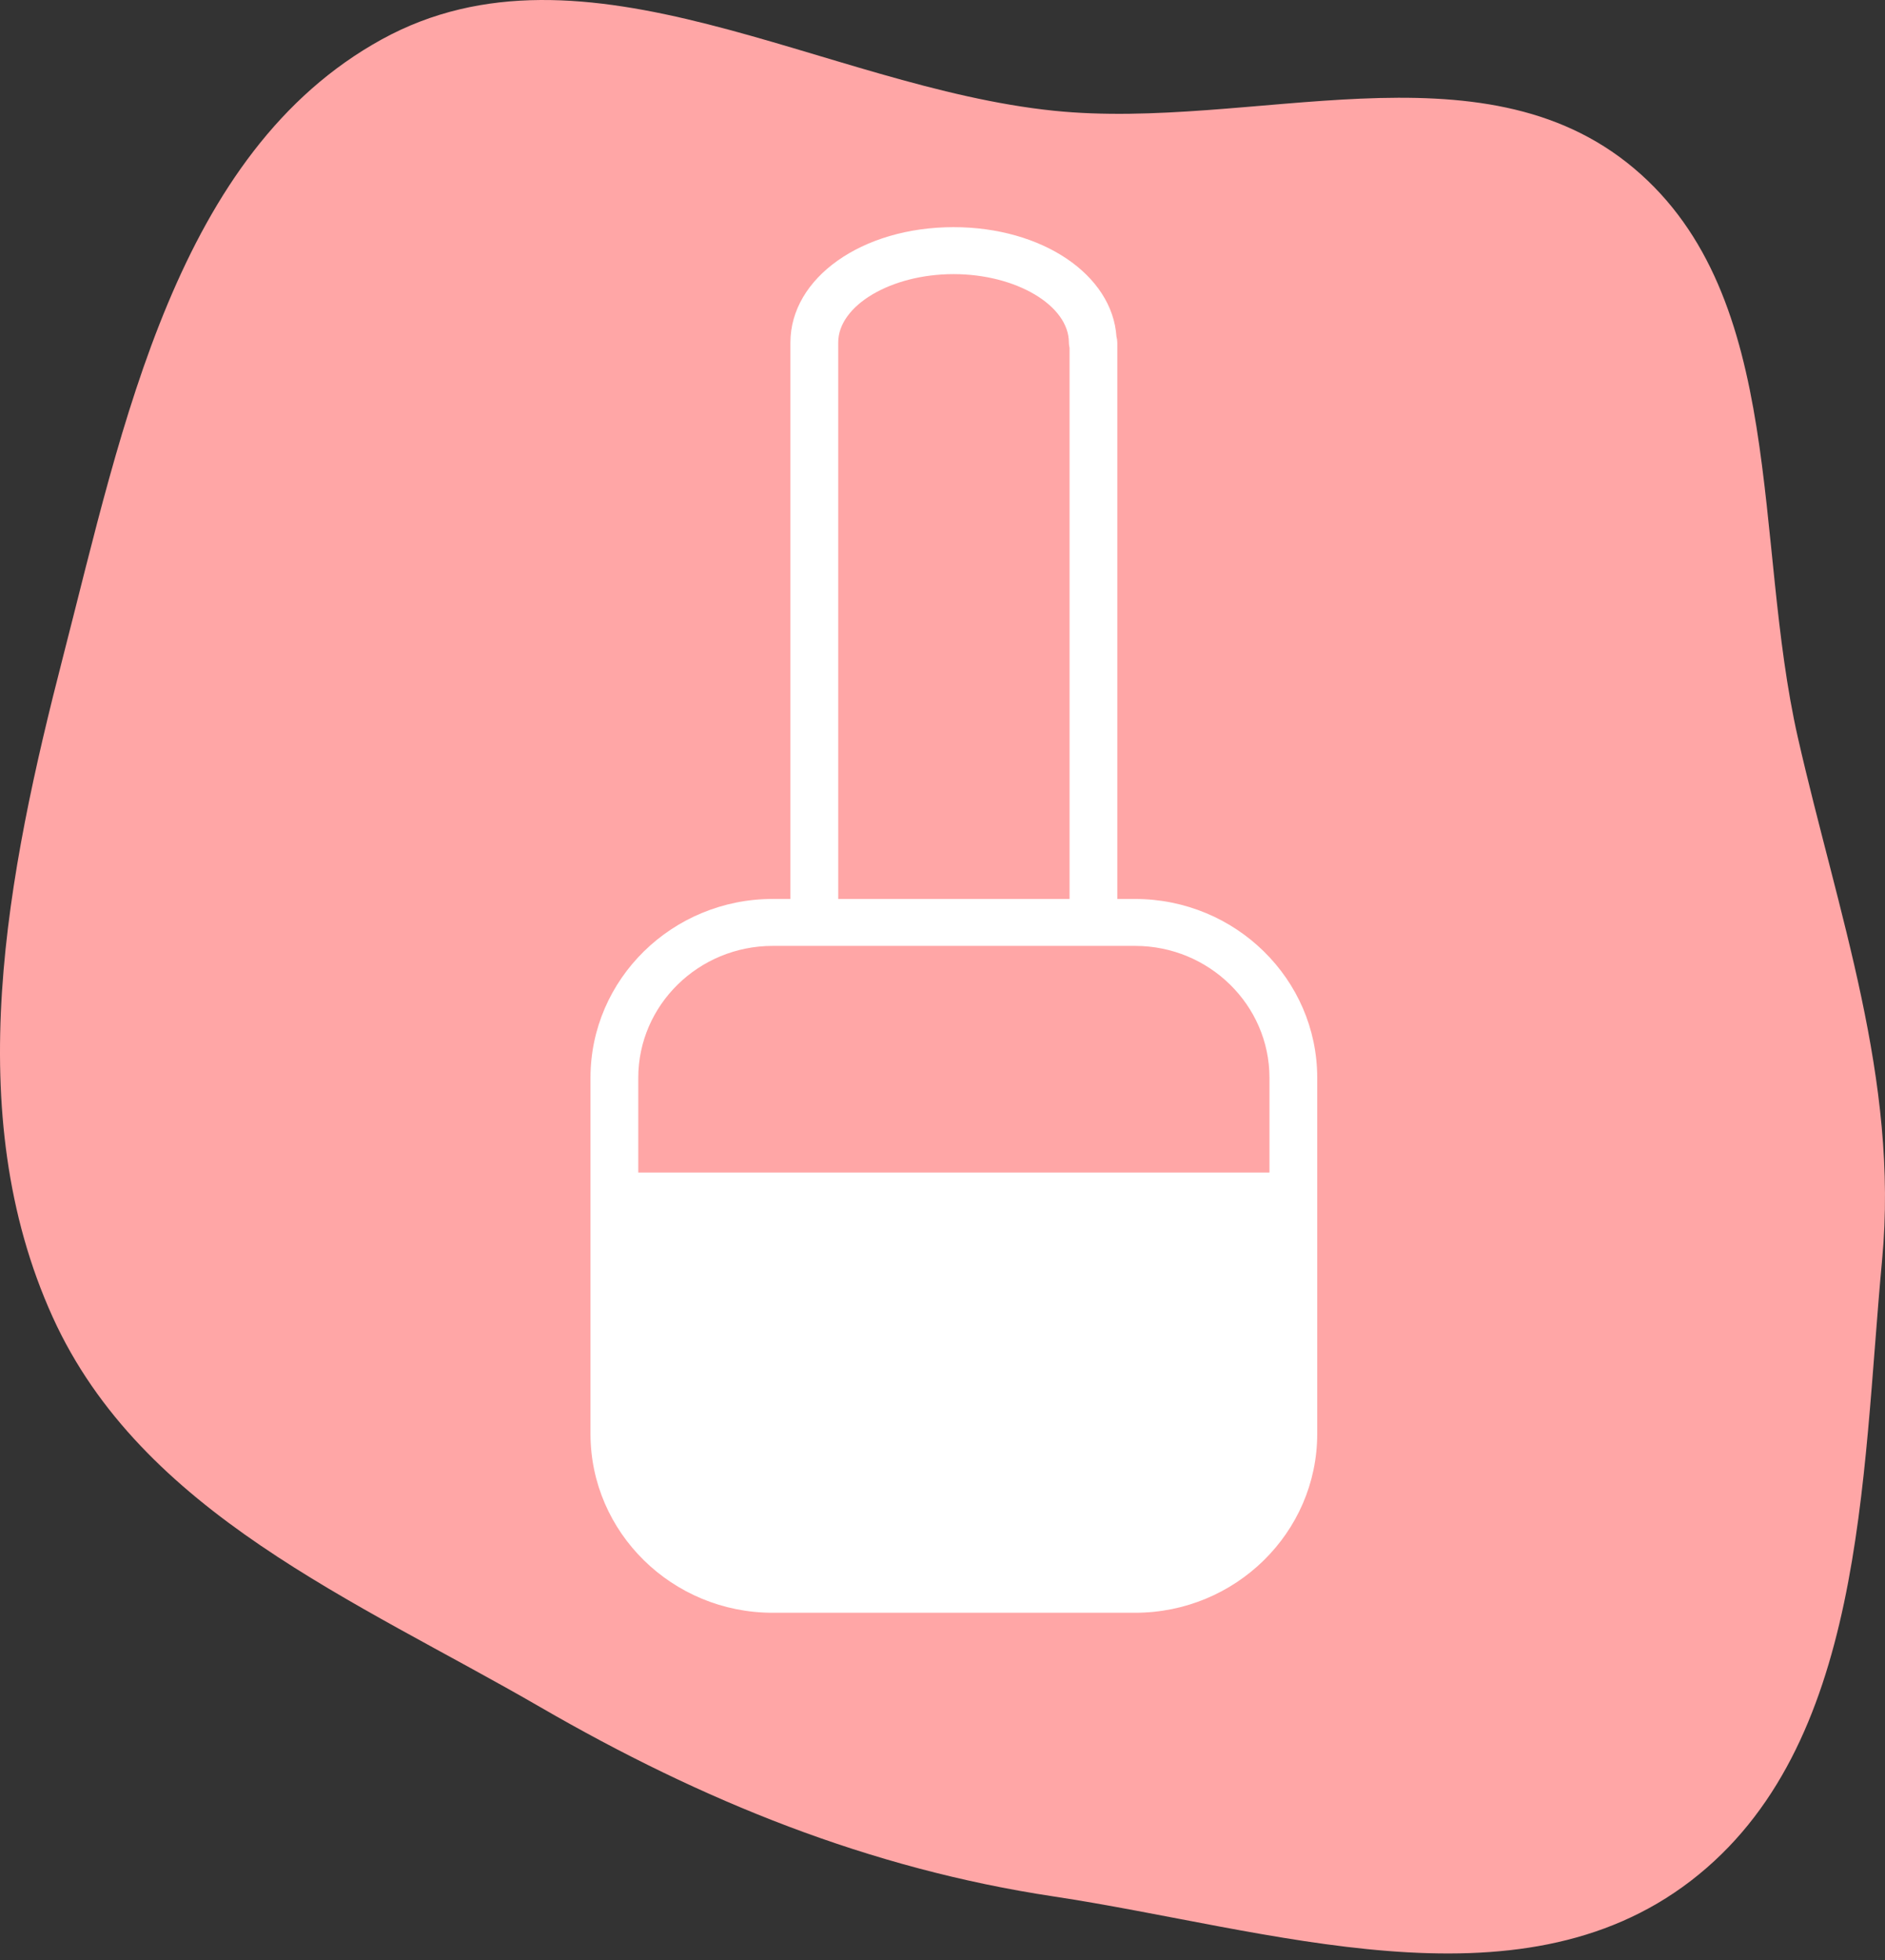 <svg width="101" height="105" viewBox="0 0 101 105" fill="none" xmlns="http://www.w3.org/2000/svg">
<rect x="0" y="0" width="101" height="105" fill="#333333" stroke="none"/>
<path fill-rule="evenodd" clip-rule="evenodd" d="M56.462 5.932C67.082 7.026 79.317 2.084 87.554 9.021C95.755 15.928 93.926 28.933 96.331 39.51C98.477 48.946 101.749 57.839 100.846 67.482C99.736 79.347 99.921 93.59 90.6 100.755C81.275 107.922 68.005 103.339 56.462 101.596C46.573 100.104 37.641 96.483 28.942 91.449C19.08 85.741 7.589 81.062 2.822 70.555C-2.161 59.57 0.376 46.836 3.392 35.127C6.571 22.789 9.462 8.157 20.456 2.109C31.347 -3.882 44.155 4.665 56.462 5.932Z" fill="#FFA6A6"/>
<path d="M60.818 48.159H59.866V40.877V18.353C59.866 18.243 59.85 18.136 59.821 18.033C59.597 14.72 55.844 12.169 51.093 12.169C46.191 12.169 42.351 14.883 42.351 18.352V40.876V48.158H41.401C36.018 48.158 31.639 52.455 31.639 57.738V76.813C31.639 82.098 36.018 86.398 41.401 86.398H60.818C66.2 86.398 70.578 82.099 70.578 76.813V57.738C70.579 52.457 66.2 48.159 60.818 48.159ZM68.019 57.739V62.814H52.387V50.673H58.586H60.818C64.788 50.673 68.019 53.843 68.019 57.739ZM44.912 40.878V18.349C44.912 16.363 47.742 14.685 51.093 14.685C54.443 14.685 57.272 16.363 57.272 18.349C57.272 18.445 57.284 18.539 57.307 18.628V40.878V48.16H44.913L44.912 40.878ZM41.401 50.673H43.631H52.387V62.814H34.199V57.739C34.199 53.843 37.43 50.673 41.401 50.673Z" fill="white"/>
</svg>
